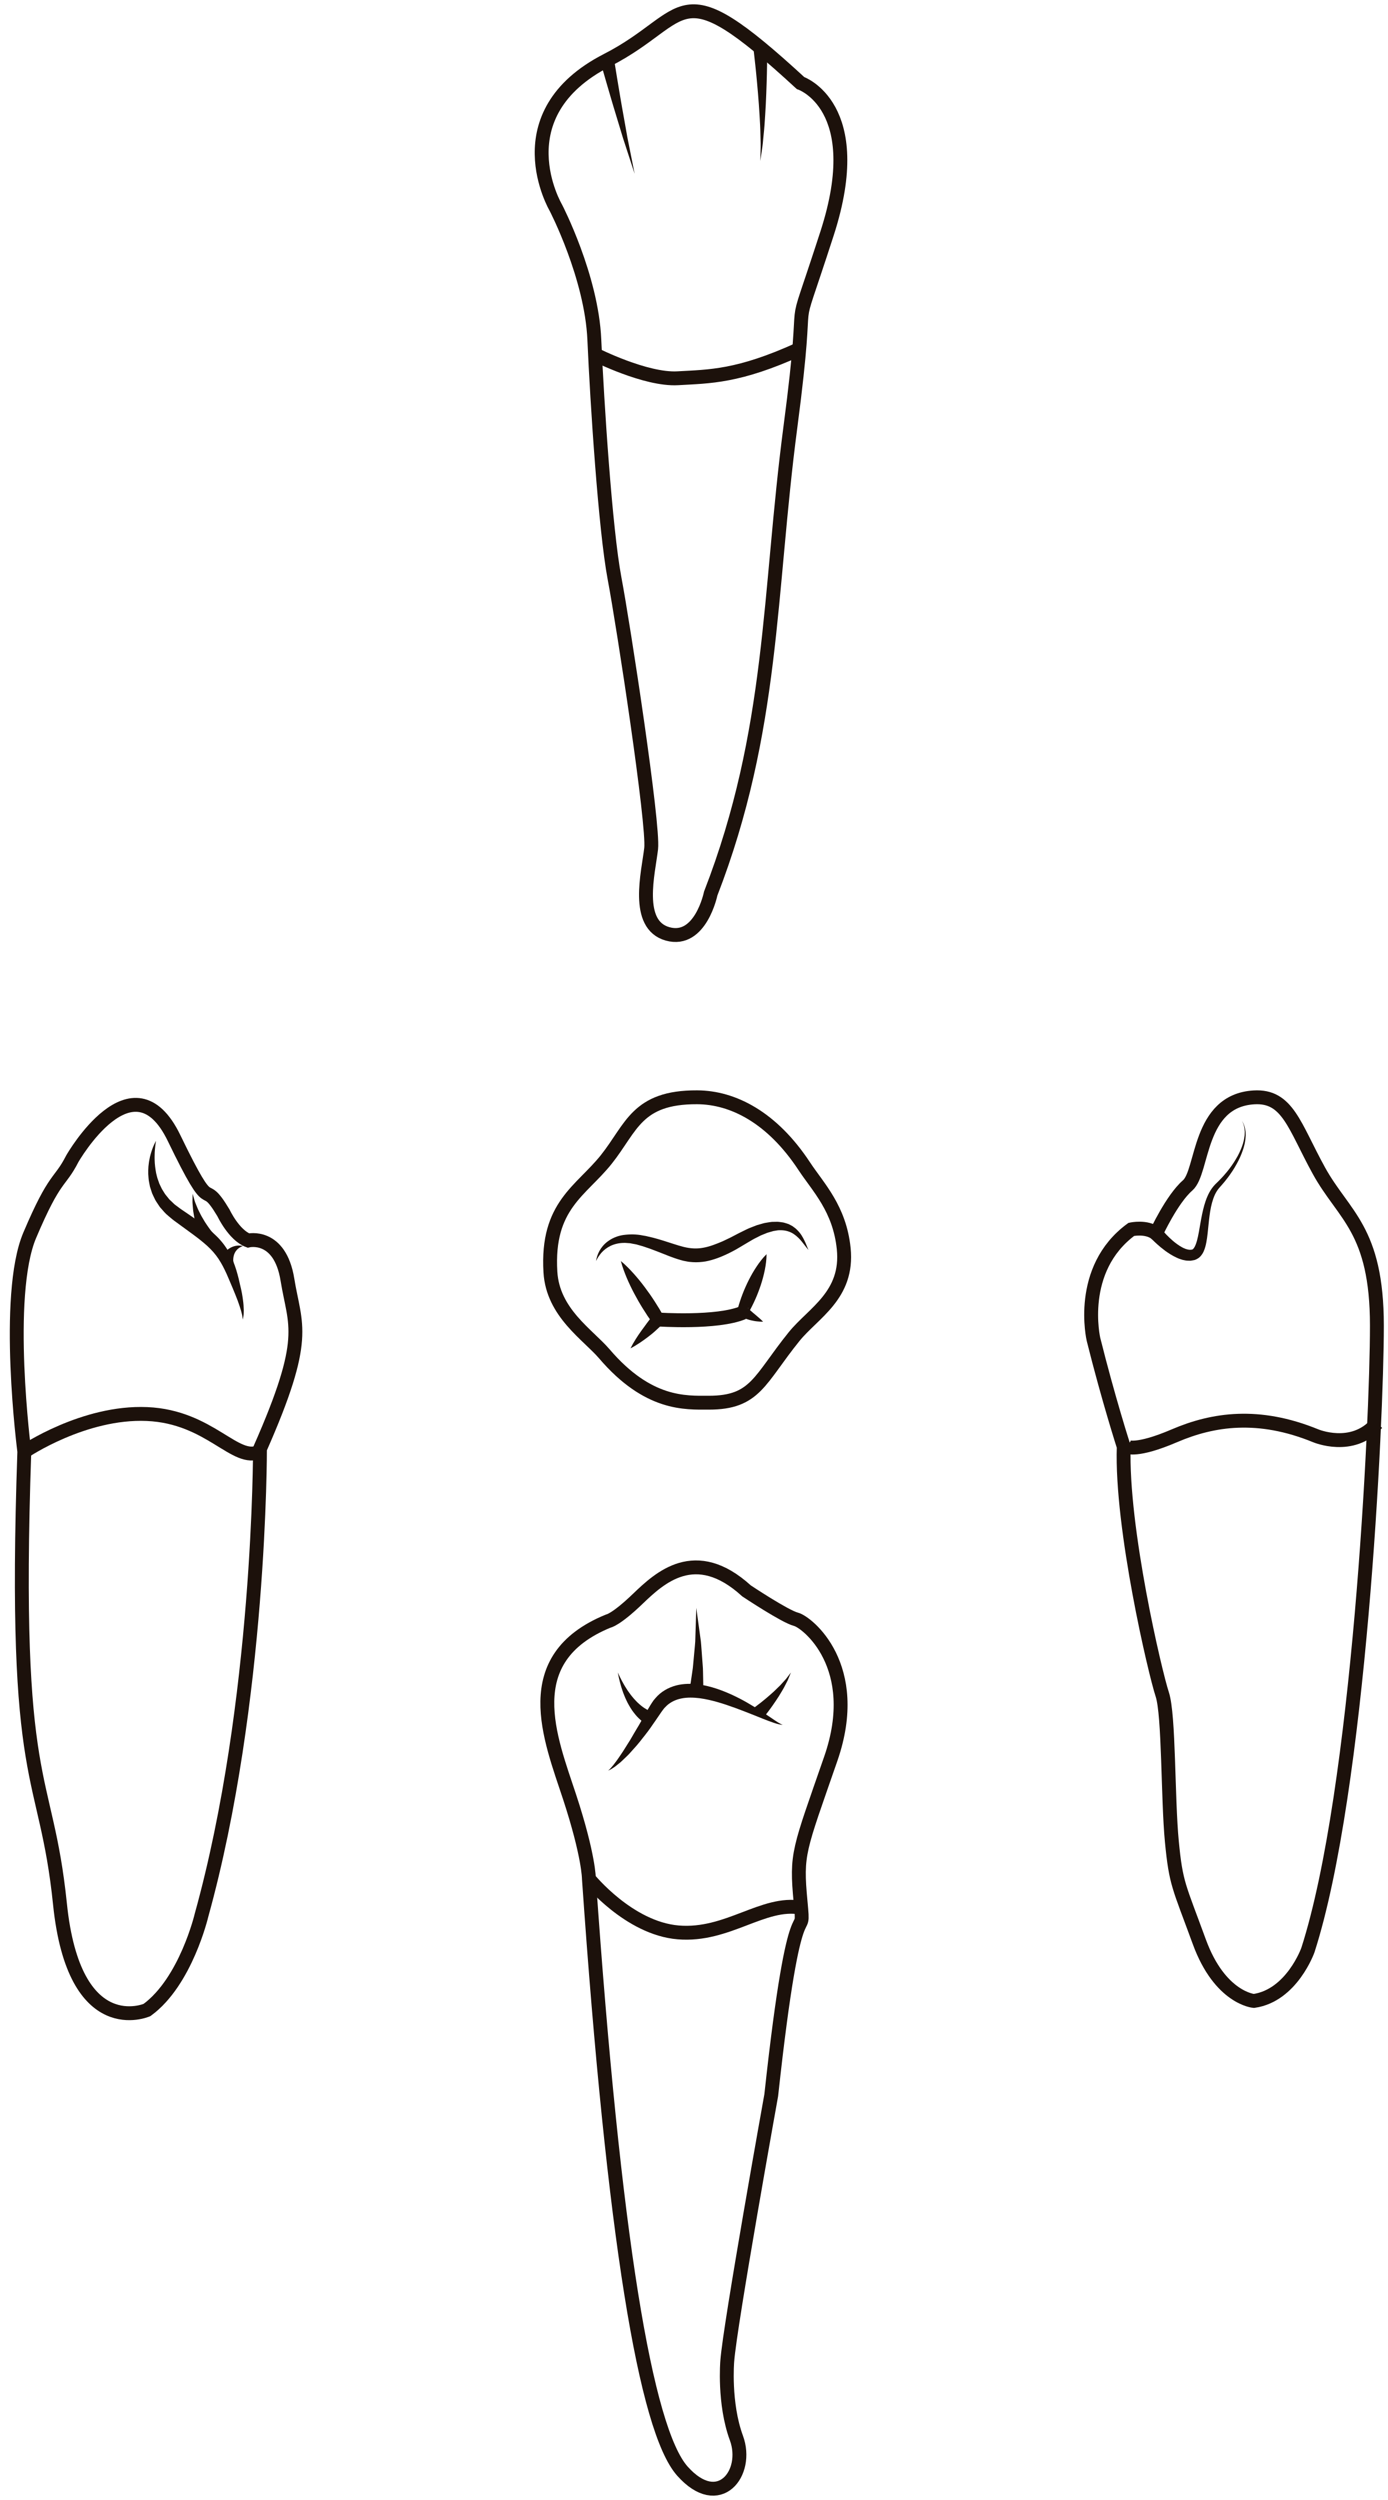 <?xml version="1.0" encoding="utf-8"?>
<!-- Generator: Adobe Illustrator 16.0.0, SVG Export Plug-In . SVG Version: 6.00 Build 0)  -->
<!DOCTYPE svg PUBLIC "-//W3C//DTD SVG 1.1//EN" "http://www.w3.org/Graphics/SVG/1.1/DTD/svg11.dtd">
<svg version="1.1" id="Layer_3" xmlns="http://www.w3.org/2000/svg" xmlns:xlink="http://www.w3.org/1999/xlink" x="0px" y="0px"
	 width="500px" height="900px" viewBox="0 0 500 900" enable-background="new 0 0 500 900" xml:space="preserve">
<g>
	<path fill="none" stroke="#1C110B" stroke-width="5" stroke-miterlimit="10" d="M200.237,74.784c0,0-19.798-33.549,18.484-53.141
		c30.427-15.573,24.094-33.668,69.645,8.25c0,0,24.425,8.252,9.571,54.134c-14.854,45.879-5.28,9.572-13.202,69.645
		s-5.941,109.254-28.717,168.008c0,0-3.632,17.822-15.514,14.522s-6.931-22.116-5.941-30.697c0.99-8.582-9.9-79.876-13.202-97.371
		c-3.302-17.495-6.272-63.045-7.262-85.821C213.108,99.538,200.237,74.784,200.237,74.784z"/>
	<path fill="none" stroke="#1C110B" stroke-width="5" stroke-miterlimit="10" d="M214.344,127.599c0,0,18.24,9.236,29.792,8.577
		c11.552-0.659,21.855-0.516,43.77-10.49"/>
	<g>
		<path fill="#1C110B" d="M221.162,21.104c0,0,0.421,2.601,1.054,6.501c0.324,1.946,0.702,4.218,1.107,6.651
			c0.392,2.438,0.881,5.022,1.333,7.616c0.461,2.594,0.922,5.188,1.354,7.619c0.483,2.42,0.933,4.679,1.319,6.615
			c0.775,3.879,1.292,6.465,1.292,6.465s-0.819-2.506-2.047-6.265c-0.615-1.883-1.332-4.08-2.1-6.434
			c-0.718-2.367-1.484-4.893-2.25-7.418c-0.758-2.528-1.553-5.05-2.232-7.43c-0.693-2.378-1.339-4.598-1.894-6.5
			c-1.091-3.805-1.819-6.342-1.819-6.342L221.162,21.104z"/>
	</g>
	<g>
		<path fill="#1C110B" d="M276.384,17.003c0,0-0.002,0.641-0.007,1.763c-0.015,1.126-0.034,2.735-0.058,4.666
			c-0.025,1.925-0.082,4.172-0.159,6.577c-0.053,2.404-0.19,4.972-0.299,7.533c-0.109,2.563-0.318,5.126-0.463,7.523
			c-0.074,1.199-0.216,2.358-0.313,3.456c-0.105,1.096-0.205,2.133-0.298,3.089c-0.078,0.957-0.251,1.829-0.351,2.603
			c-0.113,0.772-0.212,1.445-0.293,2c-0.163,1.105-0.256,1.737-0.256,1.737s0.016-0.64,0.042-1.759
			c0.013-0.558,0.029-1.236,0.047-2.014c0.005-0.778,0.07-1.648,0.03-2.606c-0.024-0.957-0.052-1.993-0.08-3.088
			c-0.038-1.095-0.038-2.246-0.111-3.44c-0.148-2.389-0.252-4.93-0.455-7.471c-0.204-2.542-0.378-5.08-0.617-7.458
			c-0.216-2.378-0.432-4.595-0.64-6.494c-0.209-1.894-0.384-3.472-0.505-4.576c-0.132-1.107-0.206-1.741-0.206-1.741L276.384,17.003
			z"/>
	</g>
</g>
<g>
	<path fill="none" stroke="#1C110B" stroke-width="5" stroke-miterlimit="10" d="M26.061,417.124c0,0,21.786-38.124,36.638-7.427
		c14.854,30.697,9.408,12.873,17.825,26.984c0,0,3.713,7.922,8.911,9.902c0,0,11.388-2.724,14.111,14.111
		c2.724,16.833,7.922,20.547-9.901,60.898c0,0,0.247,91.101-21.043,167.843c0,0-5.612,23.93-19.64,34.163
		c0,0-26.24,11.551-31.356-38.124C16.489,635.8,4.498,646.361,8.761,522.584c0,0-7.287-56.113,1.953-77.897
		C19.955,422.902,21.381,426.267,26.061,417.124z"/>
	<path fill="none" stroke="#1C110B" stroke-width="5" stroke-miterlimit="10" d="M8.761,522.584c0,0,21.427-14.523,44.203-13.533
		c22.775,0.99,31.846,17.824,40.678,13.533"/>
	<g>
		<path fill="#1C110B" d="M56.219,410.688c0,0-0.253,1.195-0.42,3.268c-0.04,0.518-0.088,1.087-0.087,1.71
			c-0.019,0.62-0.03,1.285-0.001,1.994c0.026,1.417,0.232,2.991,0.53,4.651c0.23,0.815,0.355,1.684,0.708,2.514
			c0.146,0.419,0.295,0.847,0.447,1.28c0.197,0.411,0.397,0.828,0.601,1.25l0.3,0.635c0.11,0.208,0.249,0.402,0.372,0.605
			c0.25,0.402,0.503,0.809,0.76,1.22c0.273,0.398,0.616,0.756,0.913,1.147c0.323,0.373,0.578,0.799,0.974,1.124
			c0.76,0.667,1.401,1.457,2.29,2.032c0.417,0.312,0.835,0.625,1.256,0.94c0.421,0.321,0.953,0.653,1.427,0.982
			c1.958,1.304,3.937,2.693,5.907,4.12c1.952,1.459,3.917,2.991,5.715,4.767c1.813,1.752,3.412,3.813,4.586,5.953
			c1.183,2.139,1.991,4.298,2.622,6.328c0.294,1.02,0.588,2.006,0.817,2.967c0.111,0.48,0.221,0.952,0.328,1.416
			c0.049,0.215,0.097,0.429,0.145,0.64c0.056,0.228,0.111,0.452,0.165,0.675c0.444,1.802,0.734,3.446,0.928,4.935
			c0.225,1.474,0.284,2.789,0.307,3.862c-0.006,0.543-0.018,1.022-0.038,1.438c-0.012,0.415-0.114,0.775-0.15,1.057
			c-0.105,0.558-0.162,0.855-0.162,0.855s-0.043-0.301-0.125-0.864c-0.05-0.279-0.053-0.613-0.165-1.008
			c-0.11-0.394-0.224-0.843-0.345-1.341c-0.287-0.996-0.685-2.187-1.179-3.541c-0.492-1.348-1.121-2.866-1.791-4.477
			c-0.735-1.724-1.434-3.446-2.257-5.286c-0.821-1.817-1.759-3.65-2.892-5.358c-1.132-1.712-2.514-3.257-4.132-4.732
			c-1.628-1.461-3.447-2.879-5.345-4.263c-1.918-1.4-3.836-2.801-5.724-4.179c-0.48-0.362-0.94-0.662-1.431-1.071
			c-0.491-0.415-0.979-0.827-1.463-1.237c-1.009-0.765-1.795-1.789-2.625-2.701c-0.434-0.441-0.733-0.998-1.087-1.493
			c-0.333-0.512-0.691-1-0.972-1.526c-0.259-0.538-0.515-1.07-0.769-1.596c-0.121-0.264-0.257-0.52-0.362-0.785
			c-0.089-0.272-0.178-0.543-0.266-0.812c-0.171-0.536-0.34-1.063-0.506-1.584c-0.104-0.533-0.206-1.058-0.306-1.573
			c-0.232-1.023-0.22-2.039-0.314-2.987c-0.005-0.956-0.015-1.867,0.067-2.724c0.112-0.856,0.174-1.664,0.345-2.407
			c0.139-0.746,0.275-1.438,0.476-2.062c0.166-0.629,0.367-1.193,0.543-1.7c0.347-1.015,0.726-1.772,0.969-2.287
			C56.058,410.945,56.219,410.688,56.219,410.688z"/>
	</g>
	<g>
		<path fill="#1C110B" d="M79.21,453.442c0.003-0.012,0.01-0.005,0.054-0.114c0.042-0.107,0.105-0.254,0.179-0.384
			c0.148-0.288,0.374-0.661,0.671-1.081c0.299-0.419,0.676-0.881,1.127-1.325c0.454-0.443,0.976-0.872,1.551-1.208
			c0.563-0.346,1.175-0.597,1.75-0.739c0.278-0.09,0.565-0.117,0.824-0.152c0.257-0.044,0.502-0.045,0.726-0.037
			c0.442-0.011,0.797,0.054,1.042,0.098c0.24,0.041,0.377,0.064,0.377,0.064s-0.129,0.054-0.354,0.149
			c-0.222,0.091-0.534,0.219-0.863,0.443c-0.168,0.098-0.342,0.211-0.504,0.362c-0.165,0.143-0.339,0.274-0.484,0.458
			c-0.308,0.331-0.57,0.72-0.759,1.135c-0.398,0.811-0.513,1.713-0.53,2.354c-0.004,0.323,0.012,0.587,0.039,0.751
			c0.008,0.096,0.029,0.129,0.043,0.144c0.014,0.012,0.011,0.085,0.013,0.073L79.21,453.442z"/>
	</g>
	<g>
		<path fill="#1C110B" d="M72.405,446.459c0,0-0.1-0.252-0.275-0.694c-0.193-0.472-0.43-1.128-0.681-1.896
			c-0.277-0.766-0.507-1.689-0.795-2.651c-0.116-0.491-0.236-0.998-0.358-1.513c-0.111-0.517-0.259-1.025-0.333-1.56
			c-0.153-1.066-0.4-2.088-0.452-3.094c-0.065-0.999-0.199-1.902-0.179-2.696c0.031-1.563,0.051-2.606,0.051-2.606
			s0.288,0.99,0.719,2.475c0.207,0.732,0.603,1.553,0.94,2.432c0.322,0.883,0.856,1.771,1.282,2.669
			c0.209,0.451,0.493,0.877,0.735,1.305c0.25,0.422,0.497,0.838,0.735,1.24c0.528,0.778,0.975,1.518,1.426,2.108
			c0.434,0.609,0.797,1.085,1.051,1.39c0.271,0.335,0.427,0.527,0.427,0.527L72.405,446.459z"/>
	</g>
</g>
<g>
	<path fill="none" stroke="#1C110B" stroke-width="5" stroke-miterlimit="10" d="M451.678,395.056
		c12.194-0.749,14.525,10.231,23.437,26.405C484.027,437.636,496,442.587,496,477.246c0,34.657-6.365,167.345-24.849,224.777
		c0,0-5.775,16.34-19.474,18.32c0,0-12.214-0.99-19.641-21.29s-8.417-20.794-9.901-36.144c-1.485-15.348-0.991-45.55-3.467-52.977
		s-14.853-59.908-13.862-89.12c0,0-5.446-16.834-10.893-38.619c0,0-5.941-25.251,13.615-39.609c0,0,5.447-1.238,8.913,1.485
		c0,0,5.693-12.378,11.387-17.329S431.462,396.296,451.678,395.056z"/>
	<path fill="none" stroke="#1C110B" stroke-width="5" stroke-miterlimit="10" d="M406.044,520.813c0,0,3.219,1.979,17.082-3.962
		c13.862-5.94,30.227-8.375,50.749,0c0,0,13.306,5.695,22.125-4.455"/>
	<g>
		<path fill="#1C110B" d="M418.323,442.422c0,0,0.158,0.188,0.456,0.542c0.306,0.359,0.781,0.883,1.401,1.531
			c0.625,0.645,1.407,1.401,2.338,2.209c0.936,0.789,2.033,1.627,3.258,2.293l0.464,0.253l0.469,0.194
			c0.157,0.063,0.318,0.143,0.477,0.197l0.468,0.126c0.327,0.125,0.604,0.101,0.908,0.155c0.161,0.044,0.273-0.021,0.413-0.02
			l0.205-0.013l0.104-0.003l0.014,0c0.041-0.012-0.321,0.107-0.158,0.053l0.042-0.014l0.083-0.028l0.334-0.113
			c0.04-0.026-0.006-0.024,0.004-0.021c-0.001,0.002,0,0.007,0.004,0.014l0.054-0.047c0.038-0.031,0.08-0.058,0.124-0.086
			c0.164-0.18,0.366-0.392,0.537-0.728c0.359-0.635,0.655-1.496,0.898-2.409c0.486-1.844,0.813-3.921,1.186-6.043
			c0.369-2.125,0.778-4.32,1.391-6.498c0.636-2.166,1.446-4.36,2.829-6.254c0.348-0.468,0.712-0.925,1.131-1.335
			c0.392-0.409,0.764-0.75,1.143-1.125c0.753-0.743,1.427-1.445,2.089-2.214c1.331-1.502,2.51-3.057,3.504-4.608
			c1.001-1.546,1.849-3.081,2.459-4.569c0.344-0.731,0.55-1.473,0.801-2.165c0.163-0.71,0.393-1.378,0.458-2.028
			c0.048-0.324,0.094-0.637,0.138-0.939c0.011-0.305,0.021-0.6,0.031-0.882c0.054-0.569-0.057-1.082-0.086-1.554
			c-0.155-0.924-0.352-1.655-0.587-2.106c-0.207-0.467-0.317-0.716-0.317-0.716s0.128,0.241,0.368,0.692
			c0.271,0.438,0.521,1.158,0.747,2.092c0.065,0.475,0.216,1,0.203,1.584c0.011,0.292,0.021,0.596,0.032,0.911
			c-0.022,0.314-0.047,0.639-0.071,0.976c-0.021,0.68-0.204,1.375-0.323,2.125c-0.204,0.726-0.366,1.513-0.664,2.288
			c-0.519,1.581-1.276,3.22-2.193,4.887c-0.91,1.672-2.009,3.36-3.272,5.013c-0.613,0.826-1.321,1.678-2.012,2.463
			c-0.342,0.39-0.721,0.793-1.037,1.178c-0.318,0.357-0.593,0.761-0.855,1.173c-1.047,1.664-1.646,3.674-2.087,5.714
			c-0.422,2.058-0.666,4.179-0.879,6.303c-0.221,2.125-0.391,4.247-0.791,6.393c-0.211,1.075-0.468,2.163-0.986,3.29
			c-0.242,0.558-0.619,1.139-1.086,1.682l-0.412,0.391l-0.215,0.188l-0.3,0.2c-0.194,0.123-0.437,0.26-0.605,0.341l-0.325,0.137
			l-0.081,0.033l-0.04,0.018l-0.199,0.063l-0.03,0.007l-0.241,0.049l-0.482,0.091c-0.317,0.043-0.654,0.139-0.949,0.111
			c-0.602-0.016-1.23-0.005-1.754-0.14c-0.271-0.056-0.542-0.109-0.81-0.163c-0.257-0.067-0.492-0.156-0.736-0.233
			c-0.24-0.082-0.479-0.164-0.715-0.244c-0.219-0.098-0.436-0.194-0.649-0.289c-1.71-0.777-3.069-1.687-4.228-2.525
			c-1.142-0.853-2.084-1.644-2.838-2.317c-0.75-0.678-1.322-1.226-1.708-1.617c-0.391-0.401-0.599-0.616-0.599-0.616
			L418.323,442.422z"/>
	</g>
</g>
<g>
	<path fill="none" stroke="#1C110B" stroke-width="5" stroke-miterlimit="10" d="M212.144,676.359c0,0,0-8.251-6.932-29.377
		c-6.932-21.125-19.146-49.84,13.863-63.374c0,0,2.64-0.329,10.562-7.921c7.922-7.594,20.797-19.805,39.28-2.971
		c0,0,13.863,9.24,17.824,10.23s24.094,16.836,12.542,50.173s-12.542,33.994-10.893,51.489c1.649,17.496-1.649-12.542-10.562,69.646
		c0,0-14.855,82.521-15.846,95.724c0,0-1.319,15.184,3.301,27.726c4.621,12.543-6.27,26.736-19.474,11.883
		C232.608,874.735,221.054,805.086,212.144,676.359z"/>
	<path fill="none" stroke="#1C110B" stroke-width="5" stroke-miterlimit="10" d="M212.144,676.359c0,0,14.358,17.824,32.182,19.309
		c17.824,1.486,30.598-11.387,44.263-8.912"/>
	<g>
		<path fill="#1C110B" d="M219.075,637.412c0,0,0.062-0.049,0.18-0.144c0.116-0.099,0.269-0.268,0.475-0.461
			c0.209-0.183,0.431-0.476,0.703-0.788c0.266-0.322,0.586-0.664,0.899-1.106c0.319-0.427,0.673-0.9,1.058-1.415
			c0.363-0.532,0.755-1.108,1.174-1.723c0.859-1.203,1.708-2.663,2.695-4.197c1.004-1.515,1.934-3.289,3.026-5.069
			c1.105-1.77,2.141-3.738,3.293-5.711c0.285-0.496,0.573-0.995,0.862-1.498l0.443-0.753l0.222-0.378l0.112-0.189l0.196-0.308
			c0.335-0.505,0.623-0.985,1.002-1.519c0.484-0.573,0.98-1.188,1.509-1.704c2.063-2.046,4.876-3.386,7.668-3.923
			c2.81-0.532,5.579-0.408,8.148,0.032c2.579,0.43,4.987,1.174,7.233,2.014c2.247,0.843,4.331,1.81,6.258,2.789
			c1.93,0.978,3.681,2.014,5.277,2.984c1.606,0.953,3.029,1.9,4.283,2.738c1.248,0.841,2.336,1.573,3.232,2.177
			c0.899,0.59,1.604,1.059,2.114,1.313c0.503,0.28,0.814,0.314,0.814,0.332c0.009-0.021-0.32,0.063-0.905-0.06
			c-0.584-0.11-1.433-0.324-2.462-0.693c-2.077-0.703-4.954-1.868-8.36-3.24c-1.708-0.675-3.556-1.392-5.506-2.104
			c-1.95-0.713-4.011-1.412-6.143-2.028c-2.132-0.614-4.344-1.128-6.56-1.426c-2.213-0.278-4.44-0.337-6.47,0.077
			c-2.037,0.382-3.837,1.237-5.299,2.537c-0.348,0.315-0.611,0.647-0.946,0.951c-0.346,0.421-0.708,0.947-1.059,1.411
			c-0.649,0.951-1.291,1.891-1.922,2.815c-1.329,1.919-2.581,3.785-3.933,5.463c-1.331,1.688-2.55,3.294-3.841,4.677
			c-0.629,0.699-1.215,1.38-1.799,2.004c-0.565,0.636-1.197,1.178-1.736,1.717c-0.56,0.524-1.047,1.04-1.563,1.464
			c-0.519,0.417-0.995,0.801-1.425,1.147c-0.413,0.356-0.84,0.623-1.201,0.854c-0.365,0.229-0.651,0.44-0.931,0.568
			C219.368,637.326,219.075,637.412,219.075,637.412z"/>
	</g>
	<g>
		<path fill="#1C110B" d="M248.338,608.37c0,0,0.087-0.46,0.24-1.265c0.176-0.817,0.308-1.92,0.515-3.276
			c0.1-0.677,0.208-1.411,0.322-2.188c0.13-0.774,0.22-1.605,0.289-2.472c0.16-1.732,0.33-3.58,0.5-5.428
			c0.079-0.926,0.186-1.854,0.239-2.769c0.029-0.915,0.057-1.815,0.084-2.688c0.055-1.749,0.105-3.382,0.149-4.78
			c0.087-2.811,0.145-4.684,0.145-4.684s0.254,1.854,0.635,4.637c0.191,1.396,0.414,3.025,0.652,4.771
			c0.119,0.876,0.242,1.781,0.368,2.7c0.101,0.922,0.149,1.861,0.227,2.801c0.142,1.885,0.284,3.771,0.416,5.538
			c0.077,0.884,0.129,1.743,0.13,2.569c0.018,0.825,0.033,1.604,0.048,2.324c0.022,1.437,0.072,2.668,0.035,3.472
			c-0.017,0.819-0.026,1.288-0.026,1.288L248.338,608.37z"/>
	</g>
	<g>
		<path fill="#1C110B" d="M271.404,614.954c0,0,0.236-0.173,0.649-0.475c0.398-0.293,0.971-0.716,1.659-1.262
			c0.696-0.528,1.477-1.182,2.323-1.88c0.851-0.695,1.701-1.488,2.59-2.262c0.422-0.405,0.843-0.811,1.258-1.209
			c0.41-0.404,0.835-0.792,1.213-1.19c0.742-0.816,1.436-1.578,2.03-2.23c1.079-1.413,1.799-2.354,1.799-2.354
			s-0.456,1.109-1.14,2.773c-0.415,0.806-0.899,1.745-1.418,2.752c-0.27,0.5-0.583,0.99-0.885,1.506
			c-0.309,0.513-0.622,1.033-0.937,1.554c-0.672,1.002-1.321,2.039-1.984,2.963c-0.659,0.929-1.273,1.804-1.833,2.527
			c-0.542,0.731-1.025,1.342-1.369,1.771c-0.332,0.415-0.522,0.651-0.522,0.651L271.404,614.954z"/>
	</g>
	<g>
		<path fill="#1C110B" d="M233.379,620.91c0,0-0.113-0.051-0.325-0.146c-0.142-0.063-0.256-0.126-0.381-0.197
			c-0.129-0.073-0.285-0.158-0.43-0.257c-0.311-0.192-0.653-0.441-1.026-0.733c-0.358-0.302-0.772-0.631-1.157-1.031
			c-0.406-0.386-0.799-0.829-1.201-1.302c-0.397-0.475-0.783-0.992-1.163-1.531c-0.356-0.555-0.75-1.106-1.066-1.708
			c-0.341-0.589-0.667-1.19-0.947-1.811c-0.305-0.608-0.575-1.227-0.81-1.847c-0.253-0.61-0.487-1.213-0.671-1.812
			c-0.189-0.596-0.404-1.154-0.545-1.706c-0.147-0.548-0.286-1.065-0.415-1.543c-0.261-0.948-0.389-1.763-0.519-2.317
			c-0.117-0.559-0.184-0.877-0.184-0.877s0.141,0.294,0.388,0.81c0.259,0.509,0.57,1.256,1.044,2.105
			c0.233,0.424,0.485,0.883,0.752,1.368c0.259,0.486,0.595,0.967,0.905,1.477c0.307,0.514,0.661,1.019,1.03,1.521
			c0.352,0.513,0.733,1.013,1.14,1.487c0.383,0.492,0.801,0.949,1.22,1.385c0.399,0.455,0.851,0.835,1.257,1.225
			c0.425,0.367,0.84,0.71,1.244,1.005c0.408,0.292,0.791,0.557,1.158,0.762c0.356,0.229,0.7,0.375,0.989,0.52
			c0.295,0.129,0.544,0.229,0.743,0.287c0.103,0.039,0.181,0.053,0.251,0.071c0.075,0.021,0.132,0.033,0.133,0.022
			c-0.001-0.015,0.112,0.013,0.112,0.013L233.379,620.91z"/>
	</g>
</g>
<g>
	<path fill="none" stroke="#1C110B" stroke-width="5" stroke-miterlimit="10" d="M251.101,395.021
		c13.003,0.049,27.082,7.307,38.6,24.791c5.013,7.608,12.747,15.246,14.229,29.67c1.731,16.852-10.993,23.179-17.892,31.724
		c-12.574,15.571-13.863,23.762-30.697,23.765c-8.417,0.002-21.853,0.857-37.629-17.576c-5.942-6.943-18.563-14.793-19.438-29.459
		c-1.434-24.013,11.123-29.192,20.182-40.599C227.536,405.9,229.347,394.942,251.101,395.021z"/>
	<g>
		<path fill="#1C110B" d="M214.74,453.974c0,0,0.018-0.345,0.167-0.98c0.164-0.627,0.427-1.564,1.028-2.663
			c0.602-1.088,1.545-2.364,3.012-3.438c1.445-1.075,3.396-1.985,5.619-2.294c2.198-0.295,4.653-0.321,7.085,0.188
			c0.324,0.055,0.588,0.088,0.967,0.163c0.289,0.068,0.579,0.136,0.871,0.205c0.584,0.137,1.176,0.276,1.773,0.417
			c1.225,0.329,2.504,0.686,3.726,1.074c2.477,0.754,4.959,1.666,7.332,2.251c2.38,0.58,4.637,0.743,6.983,0.294
			c2.348-0.408,4.727-1.351,7.063-2.35c1.153-0.577,2.323-1.059,3.451-1.676c0.567-0.295,1.13-0.589,1.689-0.881l0.916-0.471
			l0.862-0.424c1.148-0.557,2.227-1.14,3.517-1.604c0.615-0.24,1.224-0.477,1.825-0.712c0.618-0.177,1.229-0.352,1.833-0.524
			c0.301-0.083,0.6-0.166,0.896-0.248c0.306-0.065,0.62-0.108,0.925-0.161c0.615-0.093,1.207-0.217,1.809-0.269
			c0.613-0.011,1.215-0.022,1.806-0.033c0.585-0.02,1.186,0.122,1.751,0.18c0.57,0.042,1.121,0.24,1.653,0.4
			c0.265,0.087,0.53,0.154,0.78,0.256c0.243,0.125,0.483,0.248,0.721,0.37c0.232,0.125,0.461,0.247,0.688,0.368
			c0.211,0.145,0.409,0.303,0.607,0.451c0.397,0.295,0.775,0.582,1.078,0.927c1.307,1.278,2.038,2.637,2.566,3.729
			c0.544,1.093,0.86,1.981,1.113,2.57c0.25,0.592,0.383,0.908,0.383,0.908s-0.22-0.266-0.631-0.763
			c-0.392-0.509-0.97-1.266-1.704-2.18c-0.73-0.914-1.702-1.95-2.95-2.793c-1.255-0.84-2.822-1.359-4.592-1.387
			c-0.452,0.032-0.891-0.029-1.363,0.066c-0.466,0.079-0.94,0.16-1.424,0.242c-0.481,0.125-0.975,0.283-1.471,0.421
			c-0.247,0.075-0.497,0.135-0.747,0.221c-0.249,0.103-0.5,0.207-0.752,0.312c-0.504,0.203-1.015,0.408-1.531,0.616
			c-0.495,0.252-0.996,0.507-1.502,0.765c-0.987,0.462-2.088,1.127-3.184,1.778c-1.094,0.649-2.206,1.309-3.331,1.976
			c-1.136,0.714-2.398,1.311-3.625,1.959c-2.53,1.208-5.235,2.319-8.252,2.882c-1.513,0.246-3.08,0.371-4.631,0.263
			c-0.774-0.058-1.55-0.116-2.284-0.287l-1.111-0.218l-1.058-0.289c-2.803-0.796-5.22-1.862-7.563-2.764
			c-1.176-0.479-2.293-0.86-3.401-1.292c-0.582-0.198-1.157-0.394-1.725-0.587c-0.284-0.097-0.566-0.193-0.847-0.288
			c-0.254-0.072-0.506-0.143-0.757-0.213c-0.526-0.149-1.045-0.297-1.556-0.443c-0.513-0.111-1.019-0.177-1.519-0.282
			c-0.25-0.049-0.5-0.097-0.746-0.145c-0.245-0.017-0.487-0.033-0.727-0.05c-0.479-0.02-0.966-0.103-1.423-0.073
			c-1.857,0.006-3.511,0.423-4.88,1.066c-1.357,0.665-2.44,1.535-3.204,2.388c-0.749,0.864-1.265,1.64-1.571,2.196
			C214.869,453.652,214.74,453.974,214.74,453.974z"/>
	</g>
	<g>
		<path fill="#1C110B" d="M223.653,453.974c1.682,1.393,3.159,2.915,4.573,4.479c1.409,1.565,2.727,3.19,3.979,4.855
			c1.25,1.667,2.451,3.365,3.574,5.113c1.138,1.738,2.21,3.519,3.225,5.335l0.933,1.671l-1.157,1.146
			c-0.861,0.853-1.747,1.682-2.646,2.496c-0.462,0.397-0.889,0.821-1.379,1.195c-0.482,0.379-0.958,0.764-1.452,1.129
			c-0.972,0.746-1.98,1.451-3,2.133c-1.029,0.673-2.078,1.317-3.184,1.888c0.567-1.142,1.19-2.21,1.834-3.248
			c0.651-1.03,1.316-2.038,2.017-3.004c0.694-0.973,1.417-1.908,2.111-2.884c0.71-0.957,1.434-1.899,2.181-2.817l-0.223,2.815
			c-1.213-1.69-2.369-3.418-3.459-5.187c-1.105-1.759-2.132-3.567-3.11-5.407c-0.976-1.842-1.886-3.725-2.705-5.665
			C224.949,458.073,224.199,456.089,223.653,453.974z"/>
	</g>
	<path fill="none" stroke="#1C110B" stroke-width="5" stroke-miterlimit="10" d="M237.021,475.016c0,0,21.29,1.485,30.697-2.476"/>
	<g>
		<path fill="#1C110B" d="M276.135,451.499c0.008,0.994-0.07,1.953-0.178,2.9c-0.116,0.942-0.261,1.874-0.449,2.787
			c-0.366,1.831-0.851,3.612-1.423,5.357c-0.578,1.743-1.223,3.458-1.973,5.13c-0.368,0.838-0.757,1.668-1.174,2.486
			c-0.409,0.822-0.85,1.63-1.309,2.432l0.158-0.794c0.001-0.139-0.015-0.283-0.047-0.422c-0.024-0.123-0.108-0.325-0.096-0.294
			c-0.016-0.038-0.034-0.076-0.055-0.112c-0.034-0.064-0.112-0.158-0.135-0.177c-0.001,0.005-0.005,0.014-0.011,0.027
			c-0.022,0.005,0.005,0.044,0.05,0.091l0.108,0.13c0.057,0.09,0.144,0.191,0.264,0.295l0.322,0.313
			c0.206,0.211,0.483,0.425,0.726,0.641c0.253,0.211,0.493,0.449,0.769,0.657c0.54,0.426,1.053,0.91,1.605,1.364
			c0.54,0.474,1.086,0.95,1.608,1.505c-0.753,0.012-1.482-0.056-2.218-0.124c-0.732-0.067-1.447-0.232-2.167-0.386
			c-0.357-0.076-0.721-0.18-1.076-0.3c-0.359-0.129-0.717-0.203-1.084-0.383l-0.552-0.25c-0.179-0.073-0.373-0.174-0.58-0.31
			l-0.299-0.193c-0.095-0.058-0.199-0.13-0.334-0.259c-0.124-0.112-0.247-0.229-0.365-0.352c-0.076-0.086-0.192-0.259-0.272-0.396
			l-0.121-0.225c-0.002,0.014-0.088-0.21-0.118-0.354c-0.038-0.16-0.059-0.325-0.063-0.484l-0.005-0.197l0.163-0.598
			c0.243-0.891,0.503-1.773,0.795-2.644c0.285-0.874,0.599-1.735,0.931-2.588c0.653-1.712,1.411-3.38,2.236-5.021
			c0.83-1.639,1.749-3.24,2.786-4.792c0.513-0.779,1.069-1.539,1.654-2.288C274.802,452.928,275.426,452.196,276.135,451.499z"/>
	</g>
</g>
</svg>
